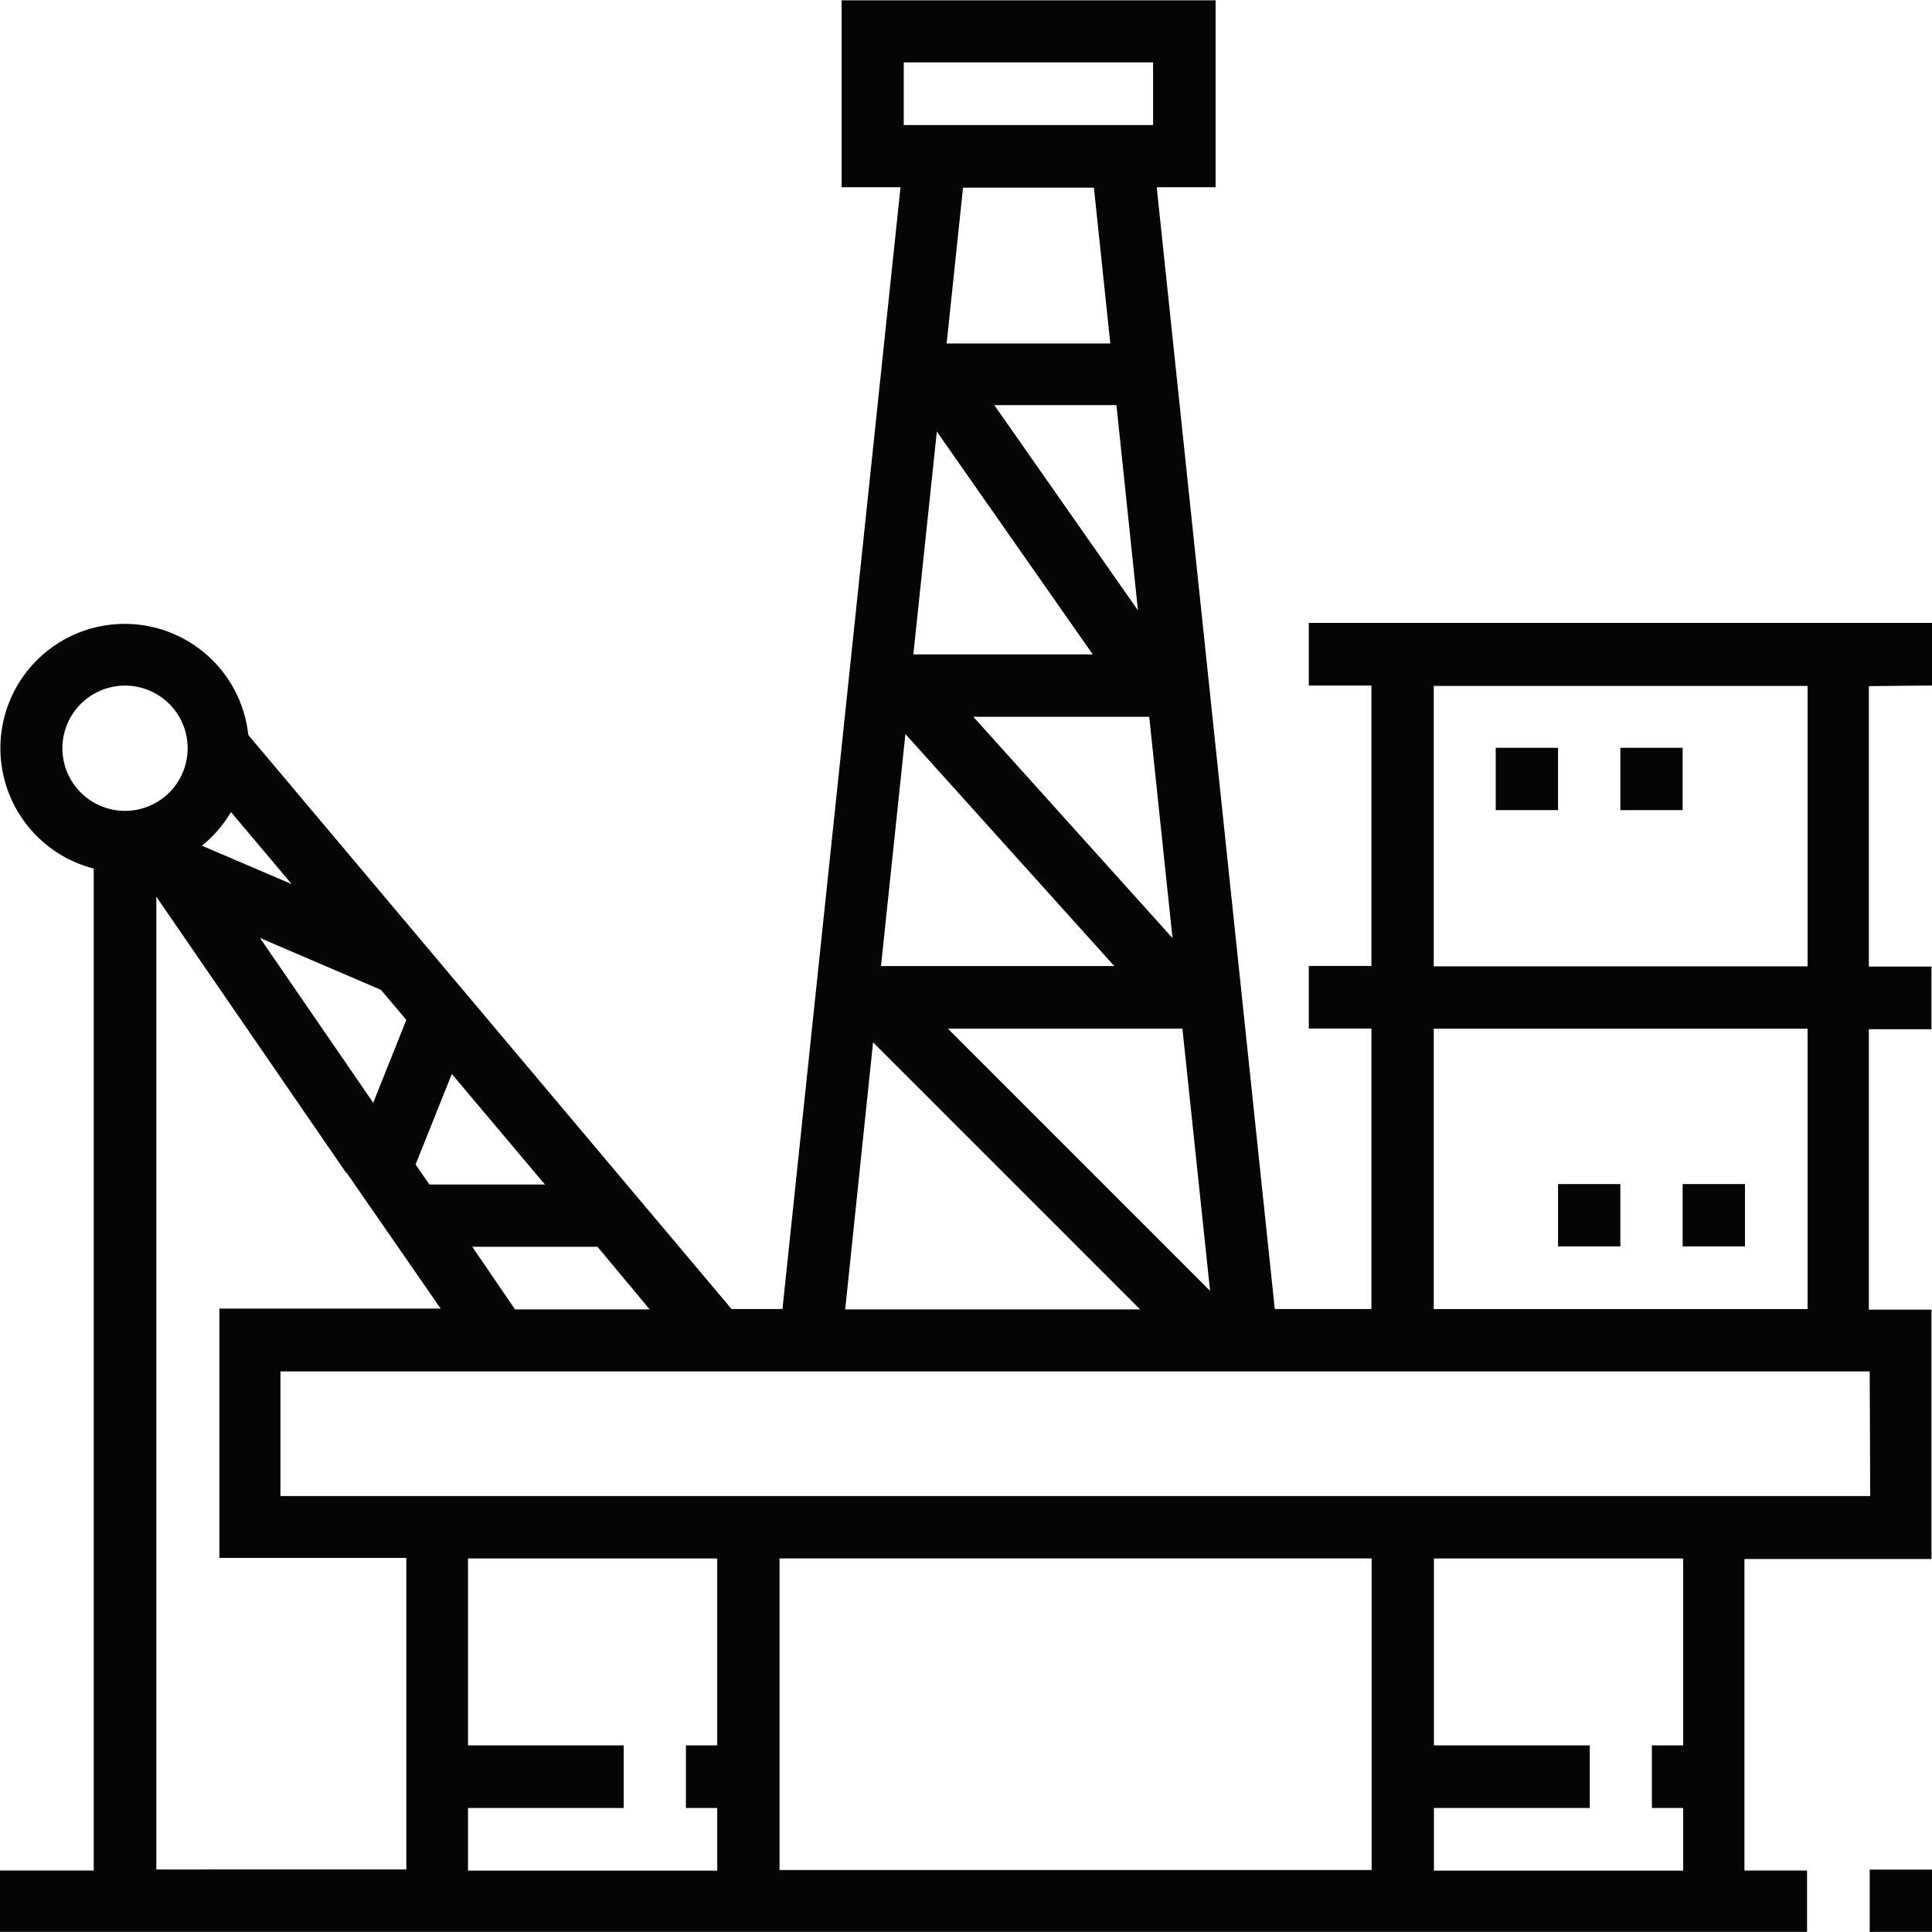 <svg xmlns="http://www.w3.org/2000/svg" width="18.511" height="18.51" viewBox="0 0 18.511 18.51">
  <g id="Group_1121" data-name="Group 1121" transform="translate(-311.102 -5187.278)">
    <rect id="Rectangle_1041" data-name="Rectangle 1041" width="0.597" height="0.597" transform="translate(329.016 5205.191)" fill="#040505"/>
    <path id="Path_2022" data-name="Path 2022" d="M329.613,5193.846v-.6h-5.971v.6h.6v2.687h-.6v.6h.6v2.687h-.926l-1.131-10.748h.564v-1.791h-3.583v1.791h.564l-1.131,10.748h-.488l-4.63-5.5A1.191,1.191,0,1,0,312,5195.6v9.6h-.9v.6h17.316v-.6h-.6v-2.985h1.792v-2.389h-.6v-2.687h.6v-.6h-.6v-2.687Zm-7.5.3.223,2.12-1.908-2.12Zm-.108-1.02-1.376-1.966h1.17Zm-1.927-1.713,1.494,2.135h-1.719Zm1.7,5.121h-2.235l.234-2.223Zm.653.6.265,2.512-2.512-2.512Zm-2.67-8.658v-.6h2.389v.6H319.76Zm1.822.6.157,1.493h-1.568l.157-1.493Zm-2.116,8.189,2.559,2.559H319.2Zm-3.43,2.559-.41-.6h1.2l.5.6Zm-2.719-4.762.579.687-.86-.368A1.2,1.2,0,0,0,313.317,5195.055Zm1.434,1.7.243.288-.317.794-1.085-1.579Zm.679.806.892,1.059h-1.107l-.132-.192Zm-3.731-3.121a.6.6,0,1,1,.6.6A.6.6,0,0,1,311.7,5194.443Zm.9,1.423,1.815,2.64,0,.006.009,0,.9,1.3h-2.12v2.389h1.791v2.985H312.6Zm11.644,9.325h-5.673v-2.985h5.673Zm-6.27-1.194h-.3v.6h.3v.6h-2.388v-.6h1.492v-.6h-1.492v-1.791h2.388Zm9.255,0h-.3v.6h.3v.6h-2.388v-.6h1.493v-.6h-1.493v-1.791h2.388Zm1.792-2.389H313.789v-1.194h15.227Zm-.6-1.791h-3.582v-2.687h3.582Zm0-3.284h-3.582v-2.687h3.582Z" fill="#040505"/>
    <rect id="Rectangle_1042" data-name="Rectangle 1042" width="0.597" height="0.597" transform="translate(325.433 5194.443)" fill="#040505"/>
    <rect id="Rectangle_1043" data-name="Rectangle 1043" width="0.597" height="0.597" transform="translate(326.627 5194.443)" fill="#040505"/>
    <rect id="Rectangle_1044" data-name="Rectangle 1044" width="0.597" height="0.597" transform="translate(327.224 5198.623)" fill="#040505"/>
    <rect id="Rectangle_1045" data-name="Rectangle 1045" width="0.597" height="0.597" transform="translate(326.03 5198.623)" fill="#040505"/>
  </g>
</svg>
